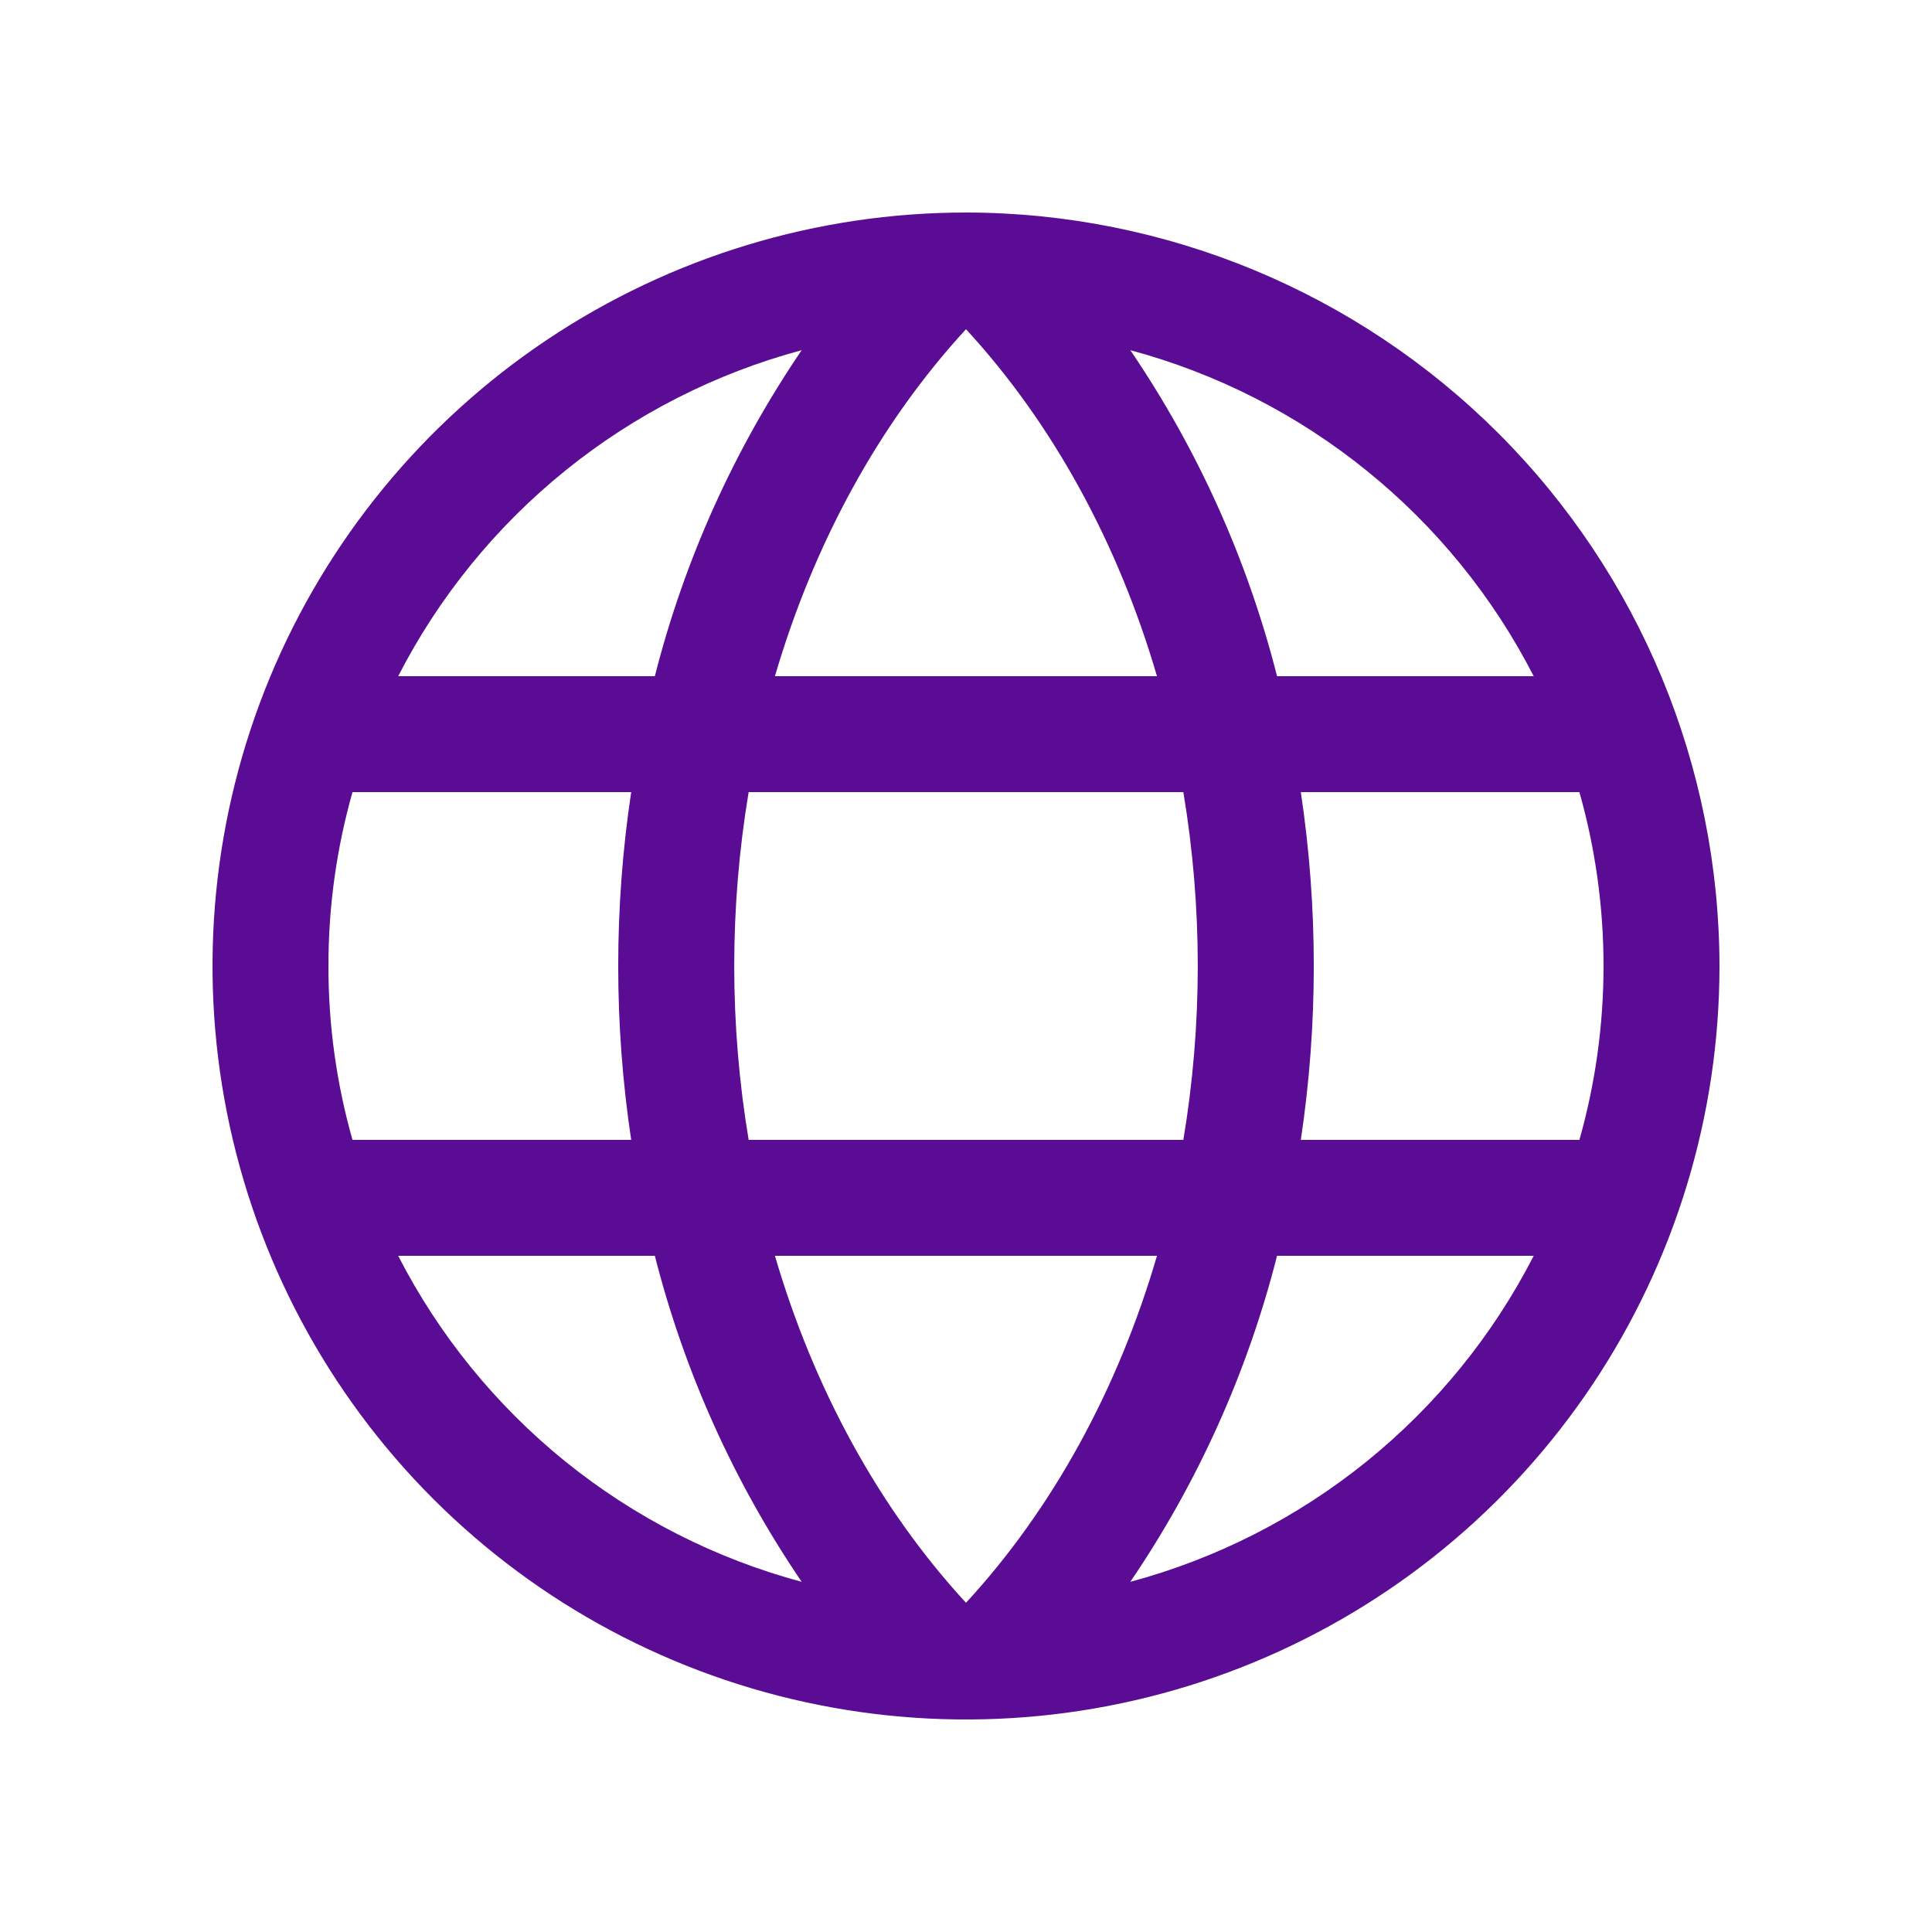 <svg width="20" height="20" viewBox="0 0 20 20" fill="none" xmlns="http://www.w3.org/2000/svg">
<path d="M10 2.2C8.457 2.2 6.949 2.658 5.666 3.515C4.384 4.372 3.384 5.59 2.793 7.015C2.203 8.441 2.049 10.009 2.35 11.522C2.651 13.035 3.393 14.425 4.484 15.516C5.575 16.607 6.965 17.349 8.478 17.65C9.991 17.951 11.559 17.797 12.985 17.206C14.41 16.616 15.628 15.616 16.485 14.334C17.342 13.051 17.8 11.543 17.8 10C17.797 7.932 16.975 5.949 15.513 4.487C14.05 3.025 12.068 2.202 10 2.2ZM8.022 13H11.977C11.575 14.376 10.9 15.615 10 16.592C9.1 15.615 8.425 14.376 8.022 13ZM7.75 11.8C7.551 10.608 7.551 9.392 7.75 8.2H12.25C12.449 9.392 12.449 10.608 12.25 11.8H7.75ZM3.4 10C3.399 9.392 3.483 8.786 3.649 8.2H6.534C6.355 9.394 6.355 10.607 6.534 11.8H3.649C3.483 11.215 3.399 10.609 3.4 10ZM11.977 7H8.022C8.425 5.625 9.1 4.385 10 3.408C10.9 4.385 11.575 5.625 11.977 7ZM13.466 8.2H16.35C16.683 9.377 16.683 10.623 16.35 11.8H13.466C13.645 10.607 13.645 9.394 13.466 8.2ZM15.877 7H13.22C12.914 5.795 12.4 4.653 11.701 3.625C12.594 3.865 13.427 4.289 14.146 4.871C14.866 5.452 15.455 6.177 15.877 7ZM8.299 3.625C7.6 4.653 7.085 5.795 6.779 7H4.122C4.544 6.177 5.134 5.452 5.853 4.871C6.573 4.289 7.406 3.865 8.299 3.625ZM4.122 13H6.779C7.085 14.205 7.6 15.347 8.299 16.375C7.406 16.135 6.573 15.711 5.853 15.13C5.134 14.548 4.544 13.823 4.122 13ZM11.701 16.375C12.4 15.347 12.914 14.205 13.22 13H15.877C15.455 13.823 14.866 14.548 14.146 15.13C13.427 15.711 12.594 16.135 11.701 16.375Z" fill="#5A0C94"/>
</svg>
